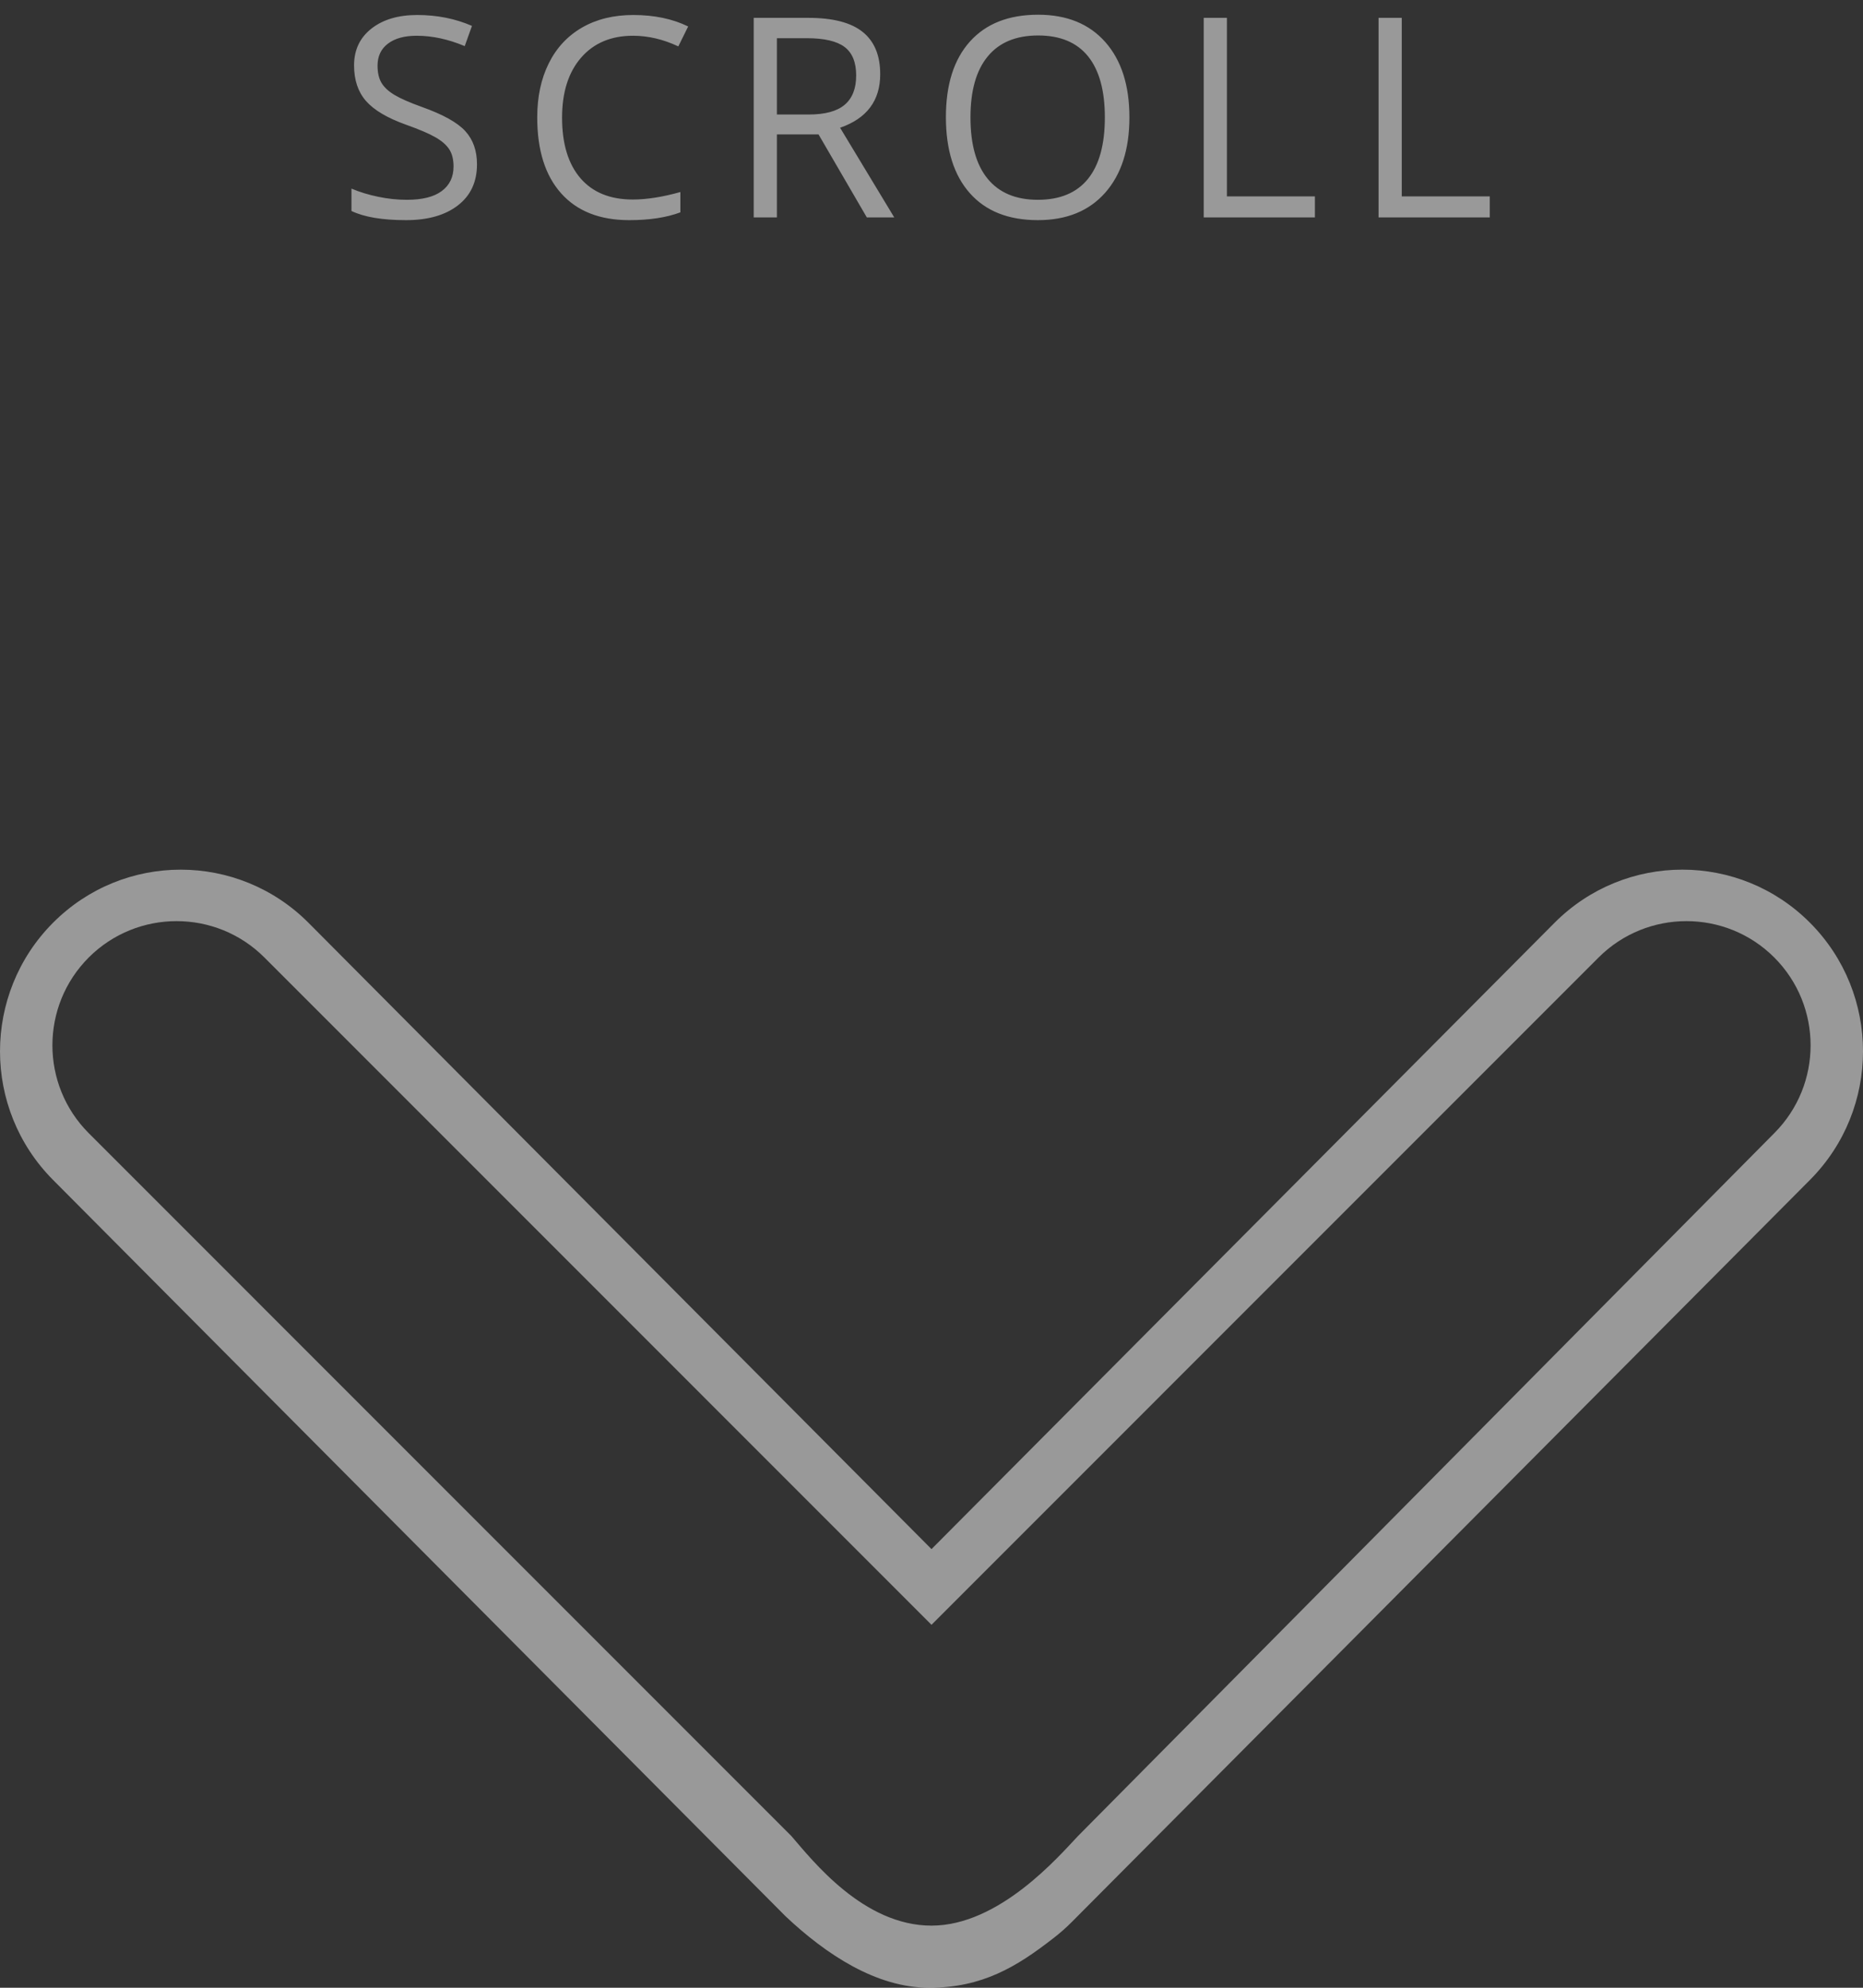 <?xml version="1.0" encoding="UTF-8" standalone="no"?>
<svg width="60px" height="64px" viewBox="0 0 60 64" version="1.1" xmlns="http://www.w3.org/2000/svg" xmlns:xlink="http://www.w3.org/1999/xlink" xmlns:sketch="http://www.bohemiancoding.com/sketch/ns">
    <rect x="0" y="0" width="60" height="64" fill="#333333" stroke="none"/>
    <title>scroll_indicator</title>
    <description>Created with Sketch (http://www.bohemiancoding.com/sketch)</description>
    <defs></defs>
    <g id="scroll_indicator" stroke="none" stroke-width="1" fill="none" fill-rule="evenodd" sketch:type="MSPage">
        <g id="scroll_indicato" sketch:type="MSArtboardGroup" transform="translate(-770, -649)" fill="#FFFFFF">
            <g id="Ban_01" sketch:type="MSLayerGroup">
                <g id="Scroll-Indicator" transform="translate(770, 649)" sketch:type="MSShapeGroup">
                    <path d="M34.518,61.883 L58.292,37.99 C60.568,35.704 60.57,31.998 58.296,29.713 C56.023,27.429 52.338,27.428 50.06,29.717 L30,49.877 L9.941,29.717 C7.665,27.43 3.979,27.428 1.705,29.713 C-0.568,31.998 -0.569,35.701 1.708,37.99 L25.3,61.699 C26.603,62.926 28.221,64 29.927,64 C31.634,64 32.743,63.324 33.914,62.413 C34.124,62.253 34.326,62.076 34.518,61.883 Z M34.72,59.113 L57.142,36.485 C58.704,34.923 58.701,32.387 57.142,30.828 C55.58,29.266 53.043,29.27 51.485,30.828 L30,52.314 L8.515,30.828 C6.953,29.266 4.417,29.27 2.858,30.828 C1.296,32.391 1.3,34.927 2.858,36.485 L25.485,59.113 C26.168,59.902 27.803,62 30,62 C32.197,62 34.123,59.74 34.72,59.113 Z" id="Arrow" fill-opacity="0.5"></path>
                    <path d="M15.362,5.291 C15.362,5.856 15.157,6.297 14.747,6.613 C14.337,6.93 13.78,7.088 13.077,7.088 C12.316,7.088 11.73,6.99 11.319,6.793 L11.319,6.073 C11.583,6.184 11.87,6.272 12.181,6.336 C12.491,6.401 12.799,6.433 13.104,6.433 C13.602,6.433 13.977,6.339 14.229,6.15 C14.481,5.961 14.607,5.698 14.607,5.361 C14.607,5.138 14.562,4.956 14.473,4.814 C14.383,4.672 14.234,4.541 14.024,4.42 C13.815,4.3 13.496,4.164 13.068,4.012 C12.471,3.798 12.044,3.544 11.787,3.251 C11.531,2.958 11.403,2.576 11.403,2.104 C11.403,1.609 11.589,1.215 11.961,0.922 C12.333,0.629 12.825,0.483 13.438,0.483 C14.076,0.483 14.664,0.6 15.2,0.834 L14.967,1.485 C14.437,1.262 13.921,1.151 13.42,1.151 C13.025,1.151 12.715,1.236 12.493,1.406 C12.27,1.576 12.159,1.812 12.159,2.113 C12.159,2.336 12.2,2.518 12.282,2.66 C12.364,2.802 12.502,2.933 12.697,3.052 C12.892,3.17 13.19,3.301 13.591,3.445 C14.265,3.685 14.729,3.943 14.982,4.218 C15.236,4.494 15.362,4.851 15.362,5.291 L15.362,5.291 Z M20.387,1.151 C19.681,1.151 19.124,1.386 18.715,1.856 C18.307,2.326 18.102,2.97 18.102,3.788 C18.102,4.628 18.299,5.278 18.693,5.737 C19.087,6.195 19.649,6.424 20.379,6.424 C20.827,6.424 21.338,6.344 21.912,6.183 L21.912,6.837 C21.467,7.004 20.918,7.088 20.264,7.088 C19.318,7.088 18.588,6.801 18.074,6.227 C17.559,5.652 17.302,4.836 17.302,3.779 C17.302,3.117 17.426,2.537 17.674,2.039 C17.921,1.541 18.279,1.157 18.746,0.887 C19.213,0.618 19.763,0.483 20.396,0.483 C21.07,0.483 21.659,0.606 22.163,0.852 L21.846,1.494 C21.36,1.265 20.874,1.151 20.387,1.151 L20.387,1.151 Z M25.021,4.328 L25.021,7 L24.274,7 L24.274,0.575 L26.036,0.575 C26.824,0.575 27.407,0.726 27.783,1.028 C28.16,1.33 28.348,1.784 28.348,2.39 C28.348,3.24 27.917,3.814 27.056,4.113 L28.8,7 L27.917,7 L26.362,4.328 L25.021,4.328 Z M25.021,3.687 L26.045,3.687 C26.572,3.687 26.959,3.582 27.205,3.372 C27.451,3.163 27.574,2.849 27.574,2.43 C27.574,2.005 27.449,1.699 27.199,1.511 C26.948,1.324 26.546,1.23 25.992,1.23 L25.021,1.23 L25.021,3.687 Z M36.374,3.779 C36.374,4.807 36.114,5.616 35.594,6.205 C35.074,6.793 34.351,7.088 33.426,7.088 C32.479,7.088 31.749,6.799 31.235,6.22 C30.721,5.641 30.464,4.825 30.464,3.77 C30.464,2.724 30.721,1.913 31.237,1.338 C31.753,0.762 32.485,0.474 33.434,0.474 C34.357,0.474 35.078,0.767 35.596,1.353 C36.115,1.939 36.374,2.748 36.374,3.779 L36.374,3.779 Z M31.255,3.779 C31.255,4.649 31.44,5.309 31.811,5.759 C32.181,6.208 32.719,6.433 33.426,6.433 C34.137,6.433 34.675,6.209 35.038,5.761 C35.402,5.312 35.583,4.652 35.583,3.779 C35.583,2.915 35.402,2.259 35.041,1.812 C34.679,1.365 34.143,1.142 33.434,1.142 C32.722,1.142 32.181,1.367 31.811,1.817 C31.44,2.266 31.255,2.92 31.255,3.779 L31.255,3.779 Z M38.767,7 L38.767,0.575 L39.514,0.575 L39.514,6.323 L42.348,6.323 L42.348,7 L38.767,7 Z M44.398,7 L44.398,0.575 L45.145,0.575 L45.145,6.323 L47.98,6.323 L47.98,7 L44.398,7 Z" id="SCROLL" opacity="0.5"></path>
                </g>
            </g>
        </g>
    </g>
</svg>